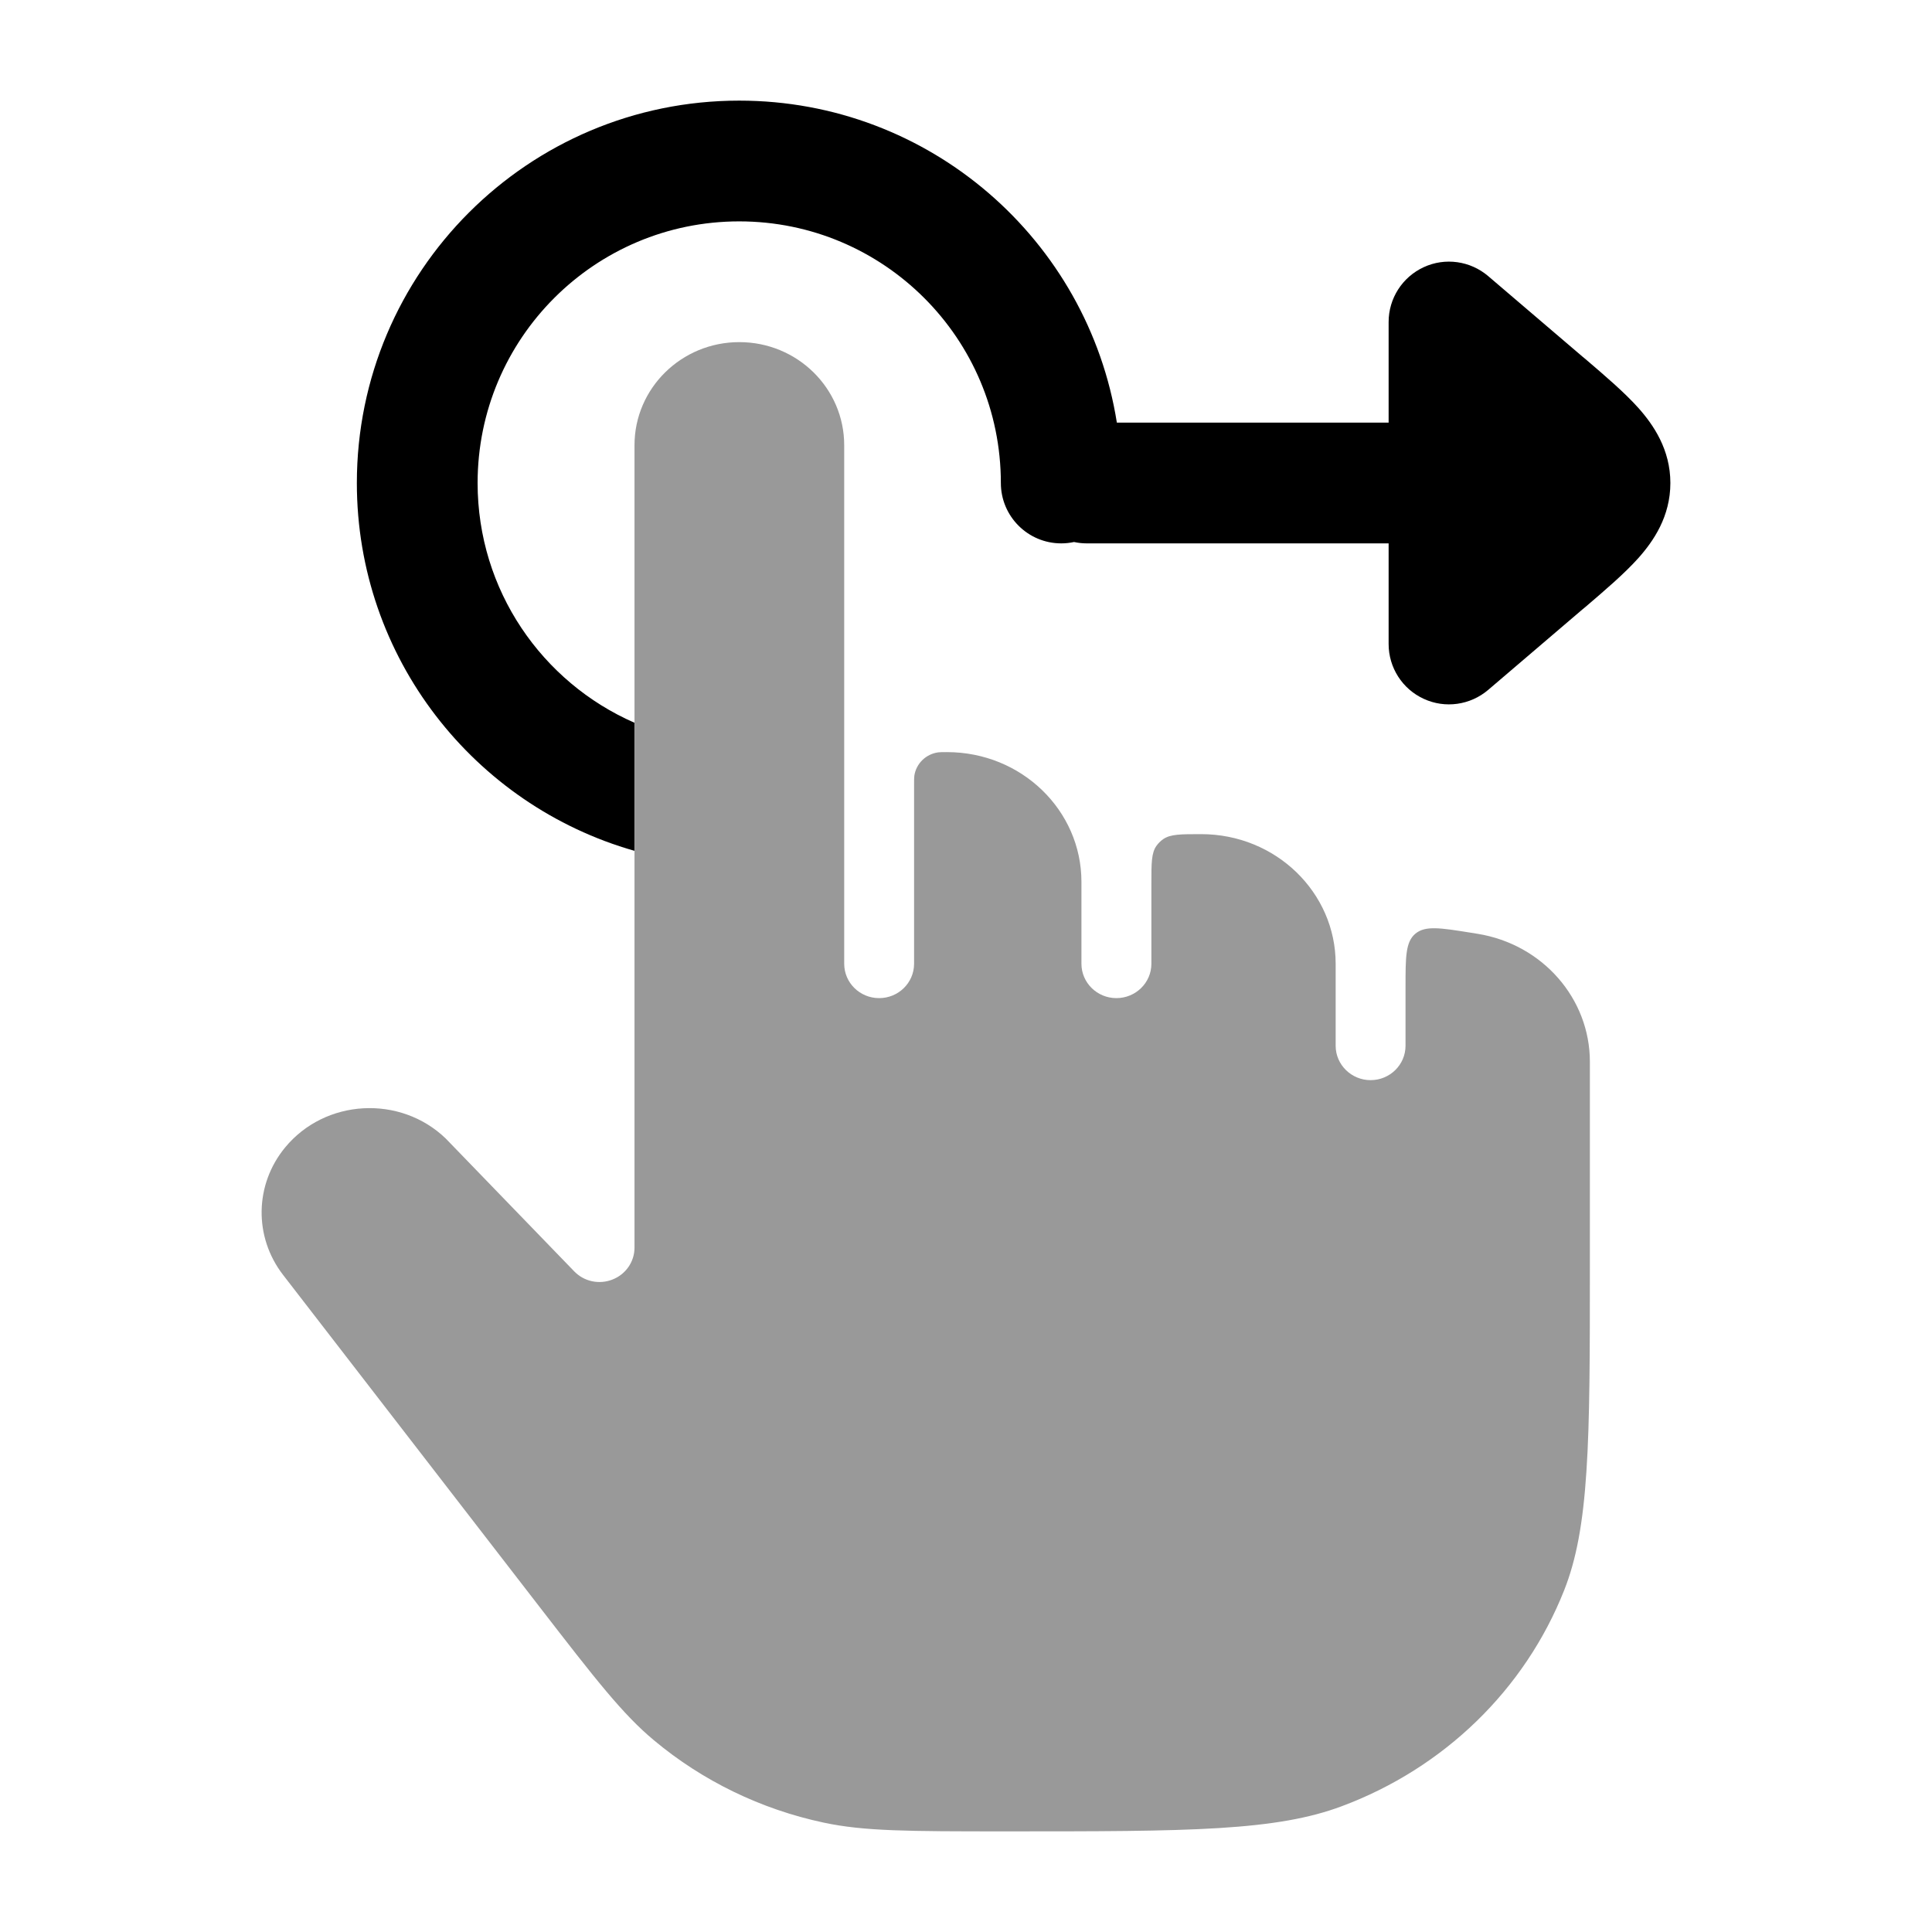 <svg width="24" height="24" viewBox="0 0 24 24" xmlns="http://www.w3.org/2000/svg">
<path opacity="0.4" d="M9.184 4.25C8.465 4.25 7.882 4.823 7.882 5.531V15.499C7.882 15.674 7.773 15.831 7.608 15.895C7.443 15.96 7.255 15.92 7.133 15.793L5.537 14.143C4.971 13.598 4.04 13.65 3.542 14.254C3.162 14.715 3.152 15.366 3.517 15.838L6.679 19.931C7.408 20.875 7.735 21.294 8.123 21.618C8.727 22.123 9.451 22.475 10.231 22.641C10.731 22.748 11.274 22.75 12.489 22.75C13.635 22.75 14.474 22.75 15.141 22.709C15.804 22.668 16.268 22.587 16.664 22.439C17.938 21.965 18.943 20.988 19.431 19.754C19.582 19.372 19.665 18.923 19.707 18.28C19.75 17.634 19.75 16.82 19.75 15.707V13.189C19.75 12.407 19.165 11.731 18.355 11.6L18.268 11.586C17.893 11.526 17.706 11.496 17.583 11.598C17.46 11.7 17.46 11.887 17.46 12.26V12.991C17.46 13.226 17.266 13.418 17.026 13.418C16.787 13.418 16.592 13.226 16.592 12.991V11.972C16.592 11.089 15.851 10.362 14.921 10.362C14.667 10.362 14.54 10.362 14.45 10.424C14.417 10.447 14.389 10.475 14.366 10.507C14.303 10.595 14.303 10.72 14.303 10.97V11.972C14.303 12.208 14.108 12.399 13.868 12.399C13.629 12.399 13.434 12.208 13.434 11.972V10.954C13.434 10.07 12.693 9.343 11.763 9.343C11.707 9.343 11.679 9.343 11.655 9.346C11.501 9.367 11.38 9.486 11.358 9.638C11.355 9.661 11.355 9.689 11.355 9.744V11.972C11.355 12.208 11.161 12.399 10.921 12.399C10.681 12.399 10.487 12.208 10.487 11.972V5.531C10.487 4.823 9.904 4.25 9.184 4.25Z" fill="currentColor"/>
<path fill-rule="evenodd" clip-rule="evenodd" d="M9.183 2.75C7.388 2.75 5.933 4.205 5.933 6C5.933 7.332 6.734 8.476 7.881 8.978V10.569C5.891 10.003 4.433 8.172 4.433 6C4.433 3.377 6.56 1.25 9.183 1.25C11.552 1.25 13.515 2.983 13.874 5.25H17.25V4C17.25 3.707 17.42 3.442 17.686 3.319C17.951 3.196 18.264 3.24 18.487 3.43L19.658 4.43L19.691 4.457C19.939 4.669 20.179 4.874 20.352 5.067C20.541 5.279 20.75 5.585 20.75 6C20.75 6.416 20.541 6.721 20.352 6.933C20.179 7.126 19.939 7.331 19.691 7.543L19.658 7.57L18.487 8.57C18.264 8.76 17.951 8.804 17.686 8.681C17.42 8.559 17.25 8.293 17.25 8V6.75H13.5C13.445 6.75 13.393 6.744 13.342 6.733C13.291 6.744 13.238 6.75 13.183 6.75C12.769 6.75 12.433 6.414 12.433 6C12.433 4.205 10.978 2.75 9.183 2.75Z" fill="currentColor"/>
</svg>
